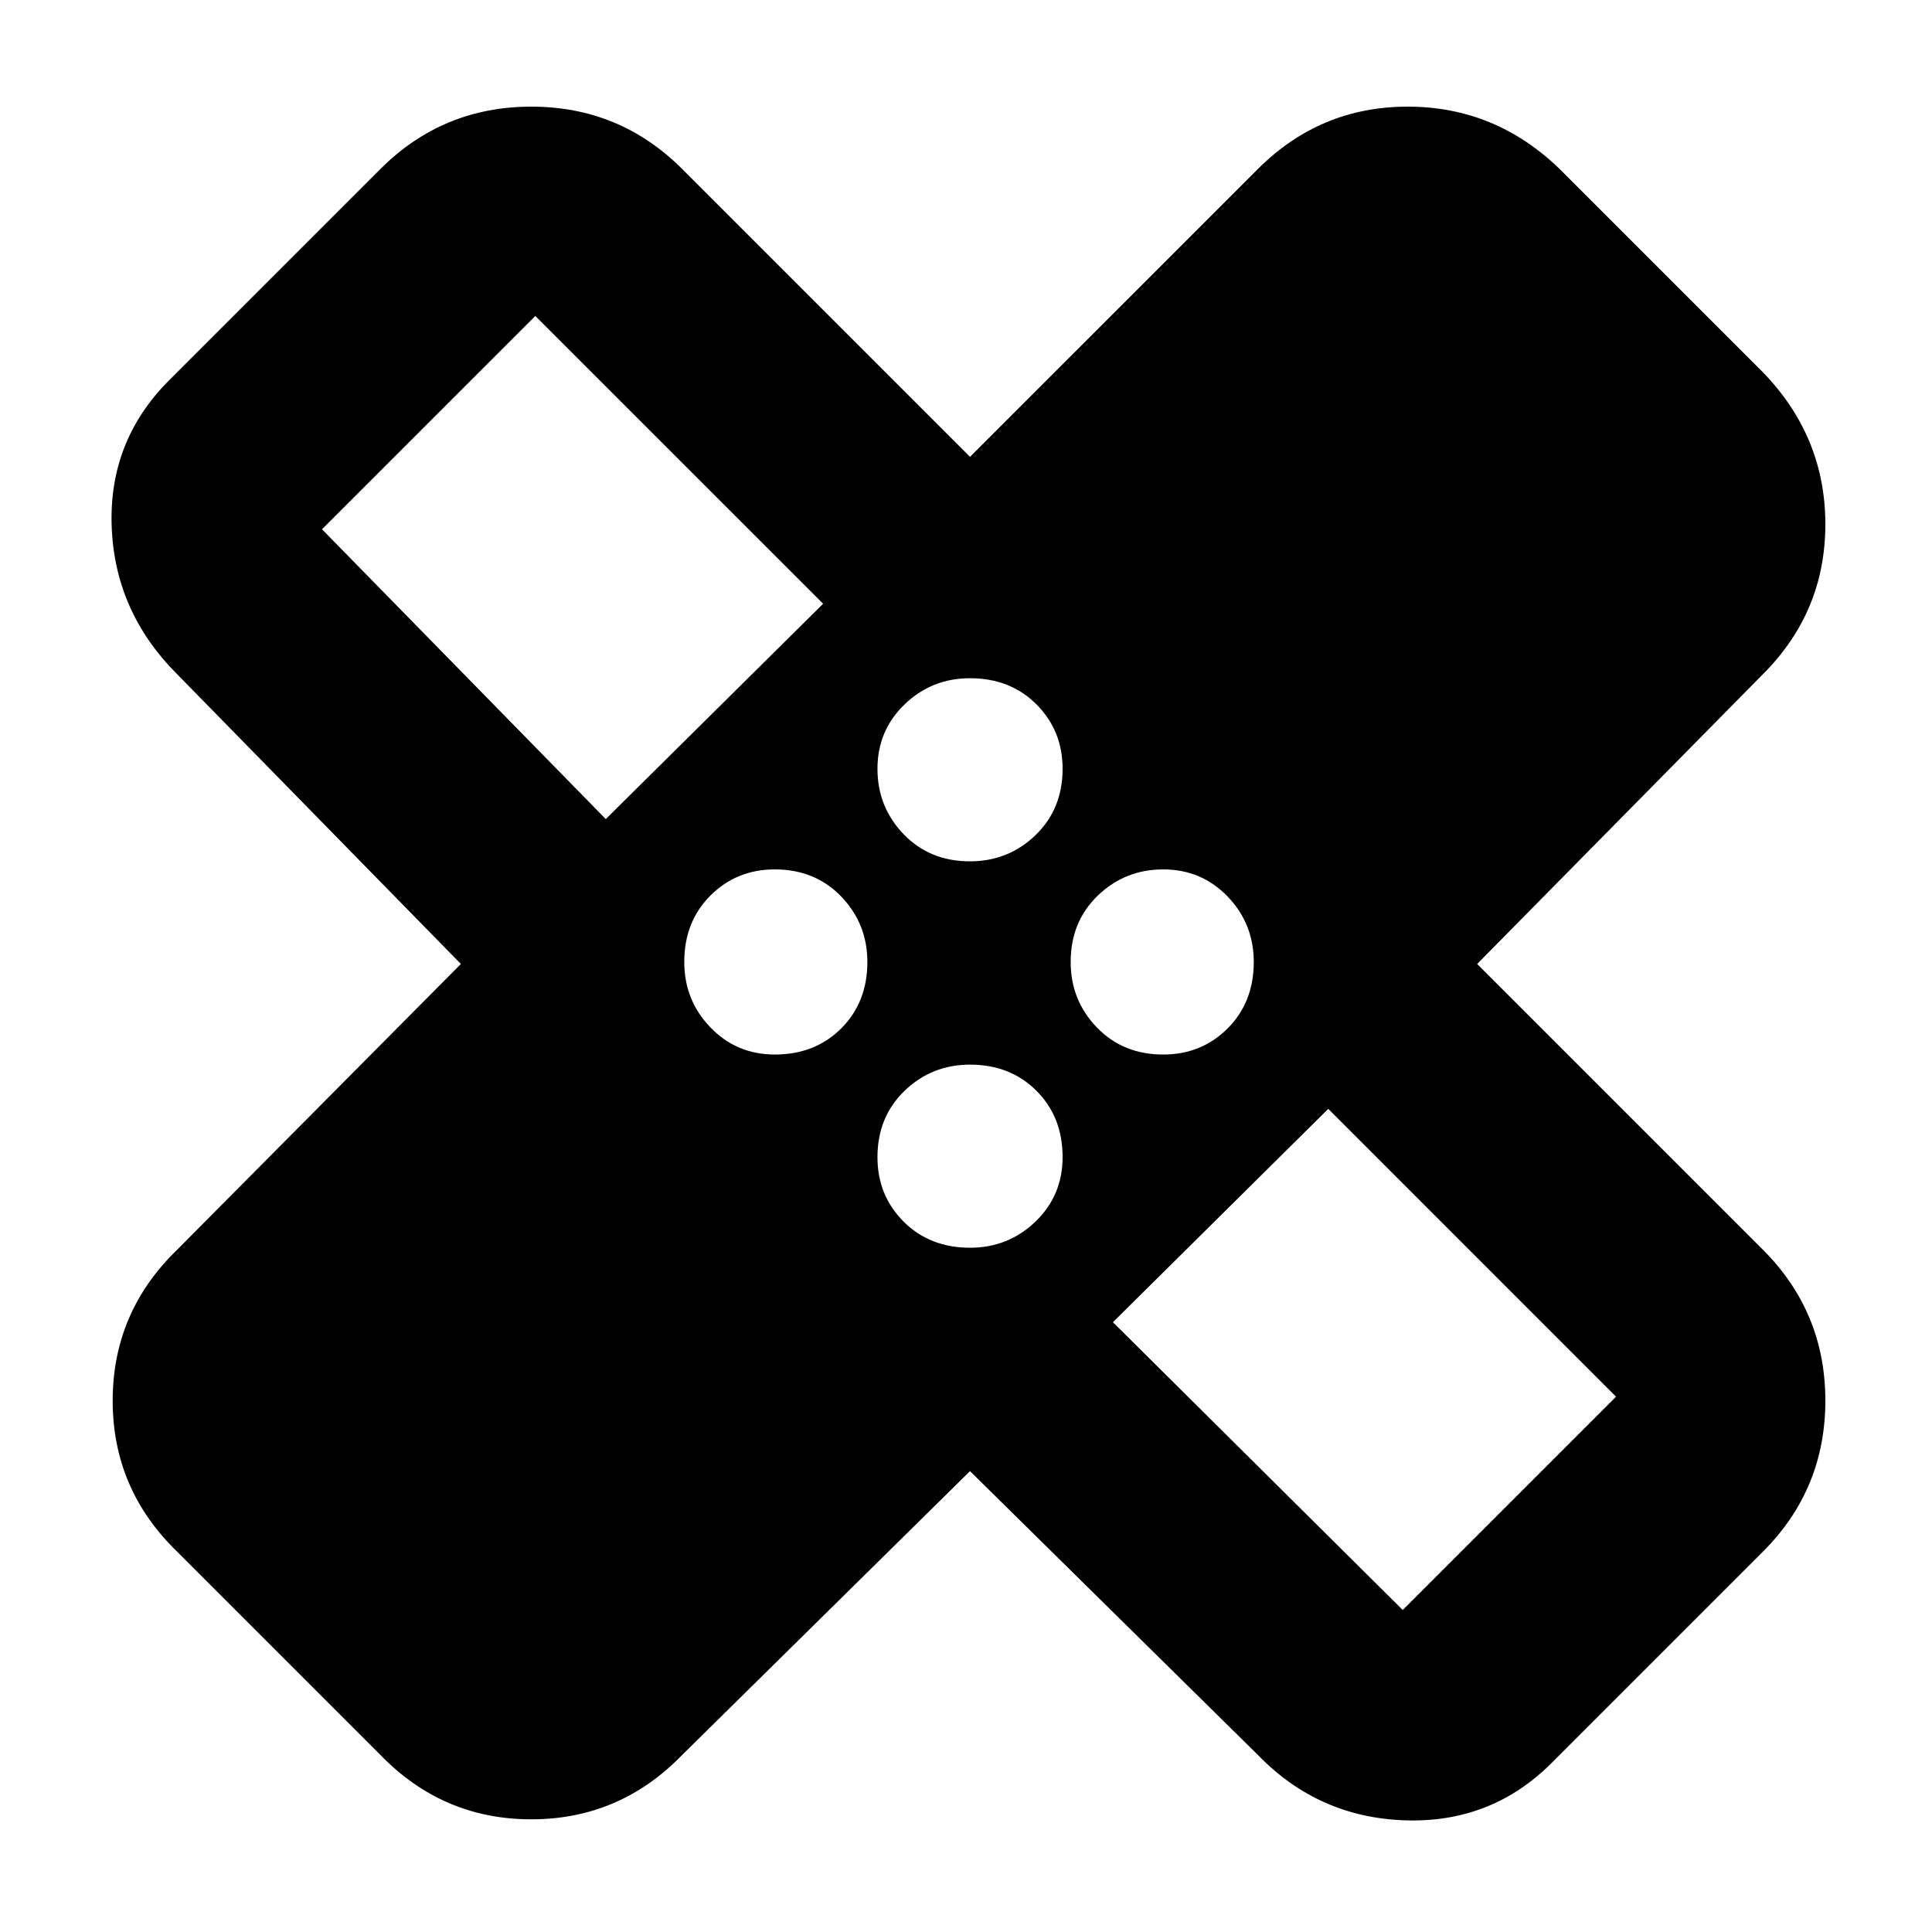 <svg xmlns="http://www.w3.org/2000/svg" height="40" width="40"><path d="m20.083 30.458-5.958 5.875Q12.833 37.667 11 37.667t-3.125-1.334l-4.208-4.208Q2.333 30.833 2.333 29t1.334-3.125l5.875-5.917-5.875-6q-1.292-1.291-1.355-3.062Q2.25 9.125 3.5 7.875L7.875 3.5Q9.167 2.208 11 2.208T14.125 3.5l5.958 5.958L26.042 3.5q1.291-1.292 3.104-1.292 1.812 0 3.146 1.292L36.5 7.708q1.292 1.334 1.292 3.146 0 1.813-1.292 3.104l-5.917 6 5.917 5.917q1.292 1.292 1.292 3.125T36.5 32.125L32.125 36.5q-1.25 1.25-3.042 1.188-1.791-.063-3.041-1.355Zm0-12.625q.792 0 1.355-.541.562-.542.562-1.375 0-.792-.542-1.334-.541-.541-1.375-.541-.791 0-1.354.541-.562.542-.562 1.334 0 .791.541 1.354.542.562 1.375.562Zm-7.541-.875 4.5-4.458-5.959-5.958-4.416 4.416Zm3.5 4.875q.833 0 1.375-.541.541-.542.541-1.375 0-.792-.541-1.355Q16.875 18 16.042 18q-.792 0-1.334.542-.541.541-.541 1.375 0 .791.541 1.354.542.562 1.334.562Zm4.041 4q.792 0 1.355-.541.562-.542.562-1.334 0-.833-.542-1.375-.541-.541-1.375-.541-.791 0-1.354.541-.562.542-.562 1.375 0 .792.541 1.334.542.541 1.375.541Zm4-4q.792 0 1.334-.541.541-.542.541-1.375 0-.792-.541-1.355Q24.875 18 24.083 18q-.791 0-1.354.542-.562.541-.562 1.375 0 .791.541 1.354.542.562 1.375.562Zm-1.041 5.542 6 5.958 4.416-4.416-5.958-5.959Zm-9.167-13.667Zm12.417 12.417Z"/></svg>
